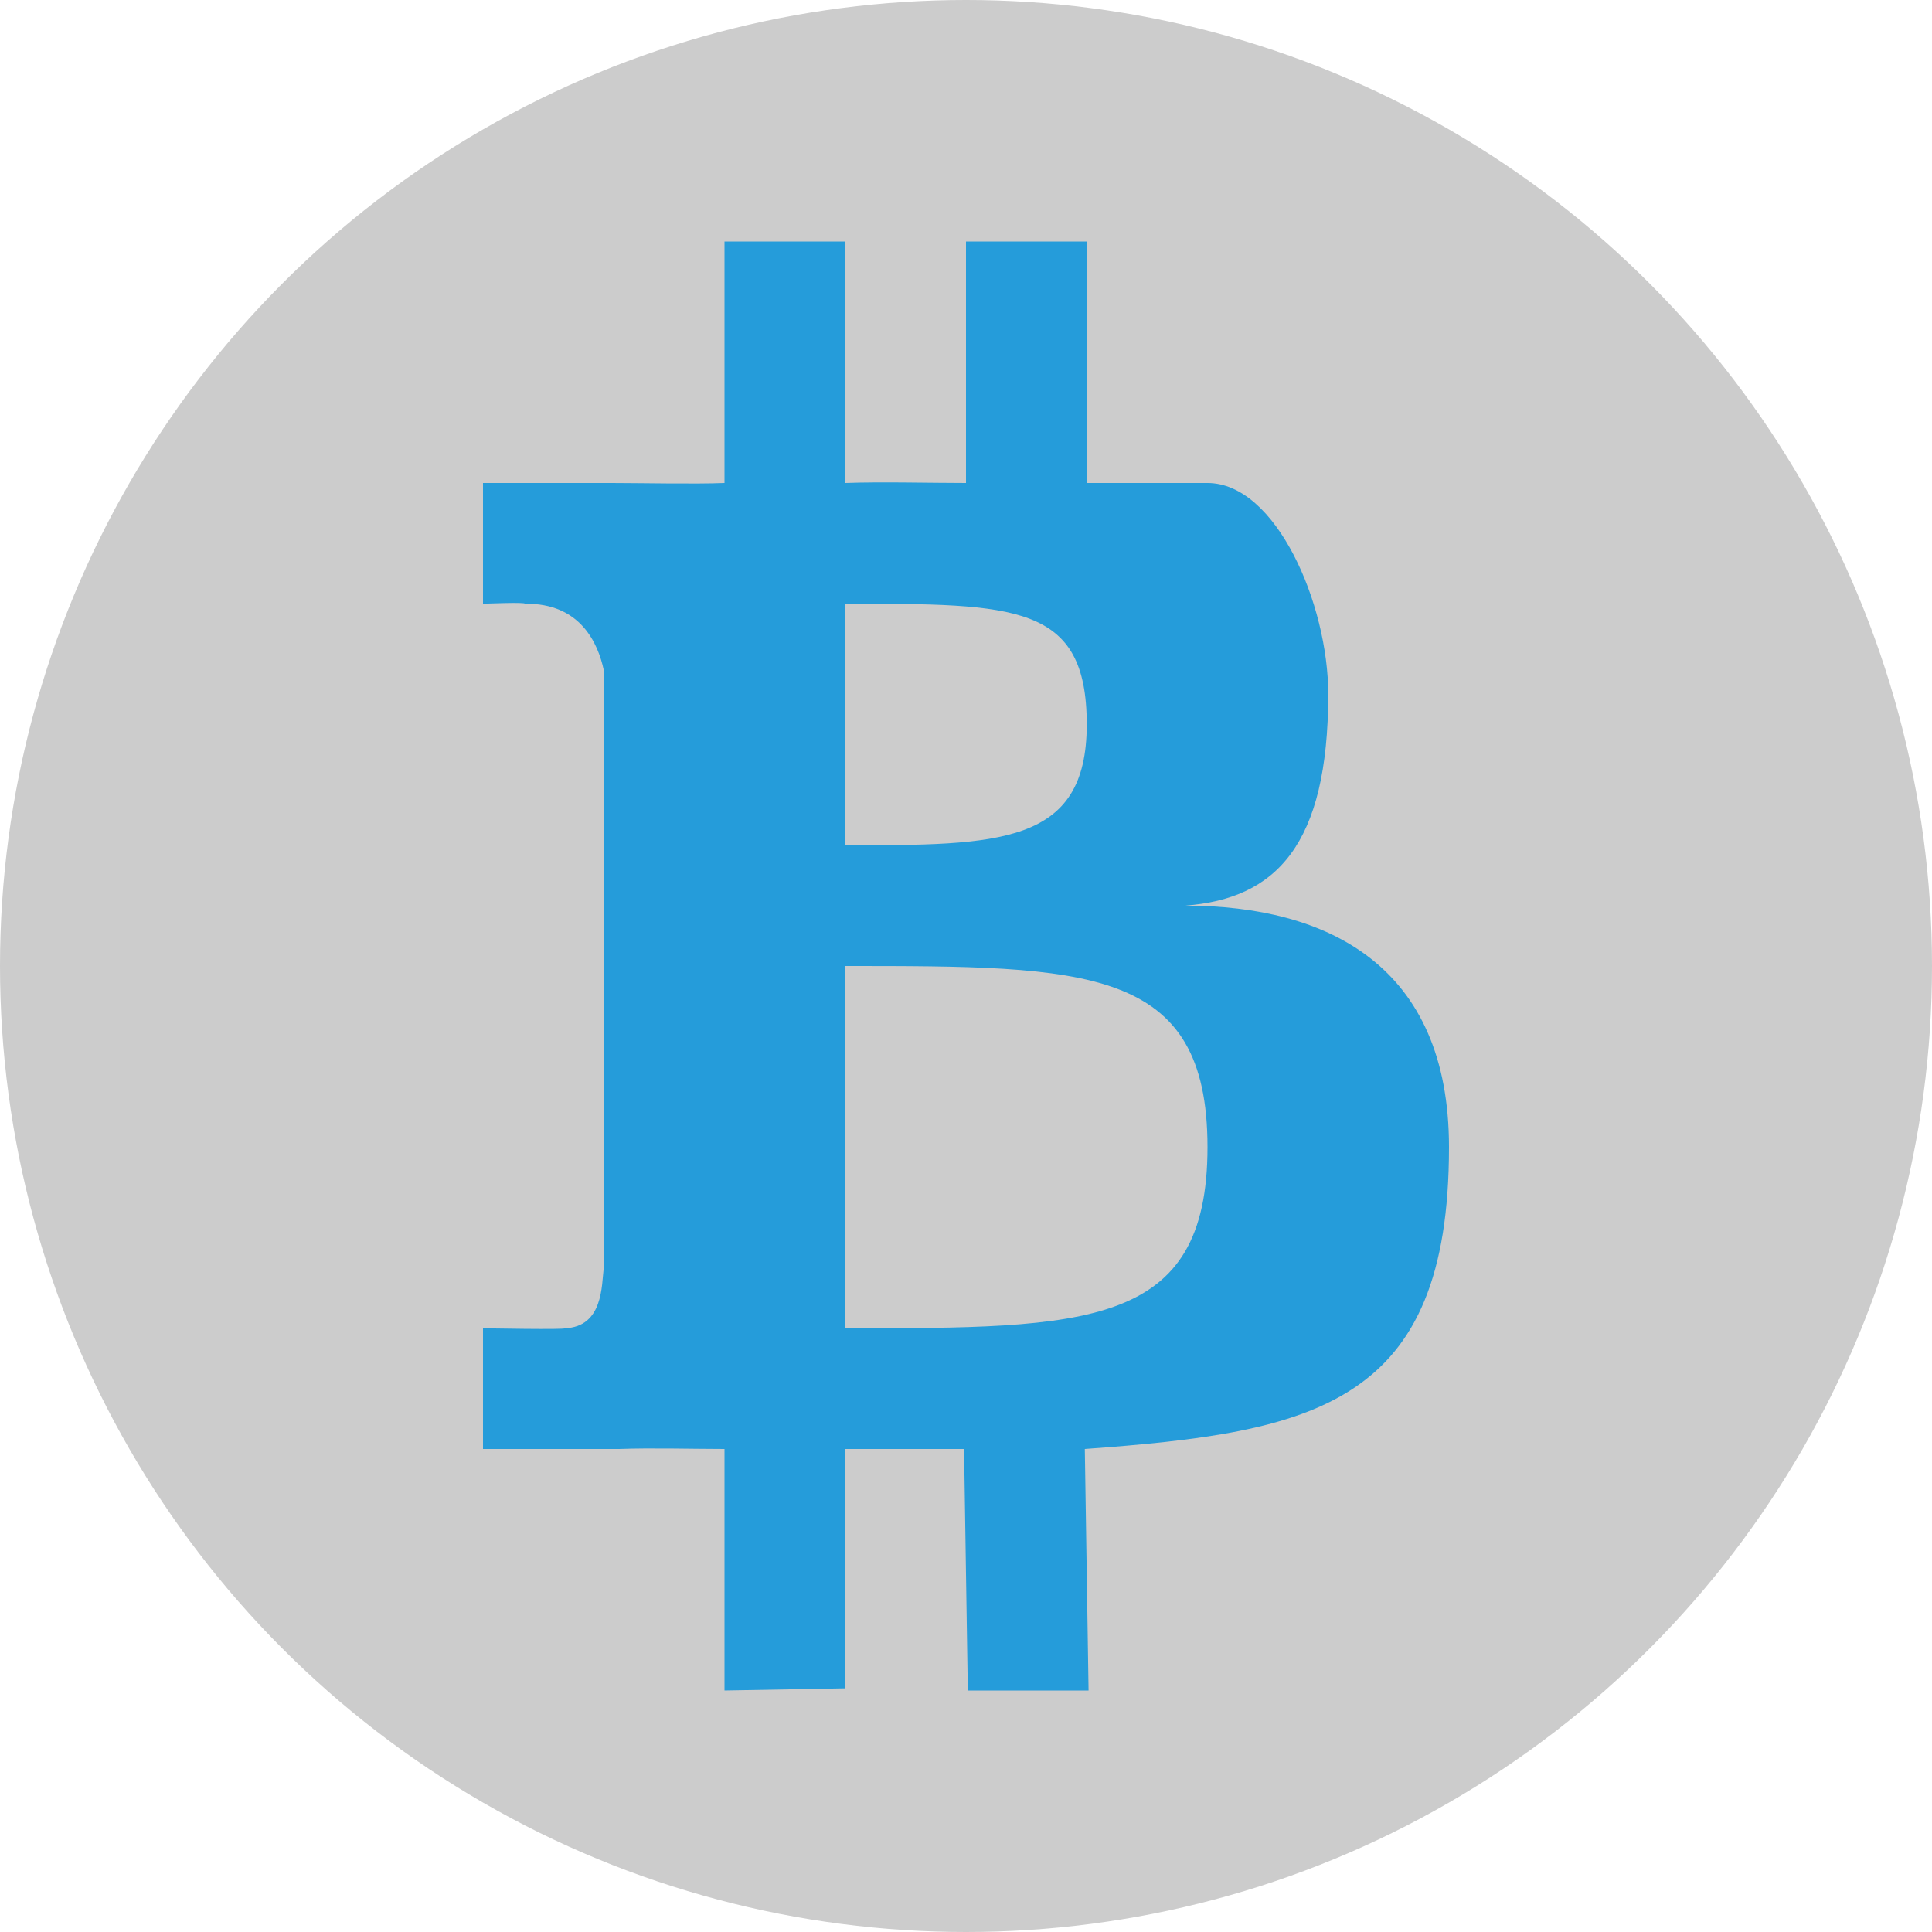 <svg xmlns="http://www.w3.org/2000/svg" width="16" height="16" version="1.1" viewBox="0 0 16 16">
 <circle style="fill:#cccccc" cx="8" cy="8" r="8"/>
 <path style="fill:#259cda" d="M 6,2 6,4 C 5.754,4.01 5.302,4 5.066,4 L 4,4 4,5 C 4,5 4.359,4.985 4.346,5 4.806,4.993 4.952,5.326 5,5.549 L 5,10.5 C 4.982,10.641 4.997,10.99 4.676,11 4.691,11.013 4,11 4,11 l 0,1 1.127,0 C 5.402,11.99 5.734,12 6,12 L 6,14 7,13.982 7,12 l 0.984,0 0.031,2 1,0 -0.031,-2 C 10.892,11.862 12,11.634 12,9.5 12,8 10.999,7.501 9.816,7.5 10.567,7.443 10.999,7 11,5.75 11,5 10.567,4 10,4 L 9,4 9,2 8,2 8,4 C 7.701,4 7.303,3.989 7,4 L 7,2 Z m 1,3 c 1.41,0 2,1.52e-5 2,1 1.38e-4,1 -0.731,1 -2,1 z m 0,3 c 2,7.5e-5 3,2.3e-5 3,1.5 2.08e-4,1.5 -1,1.5 -3,1.5 z"/>
</svg>
